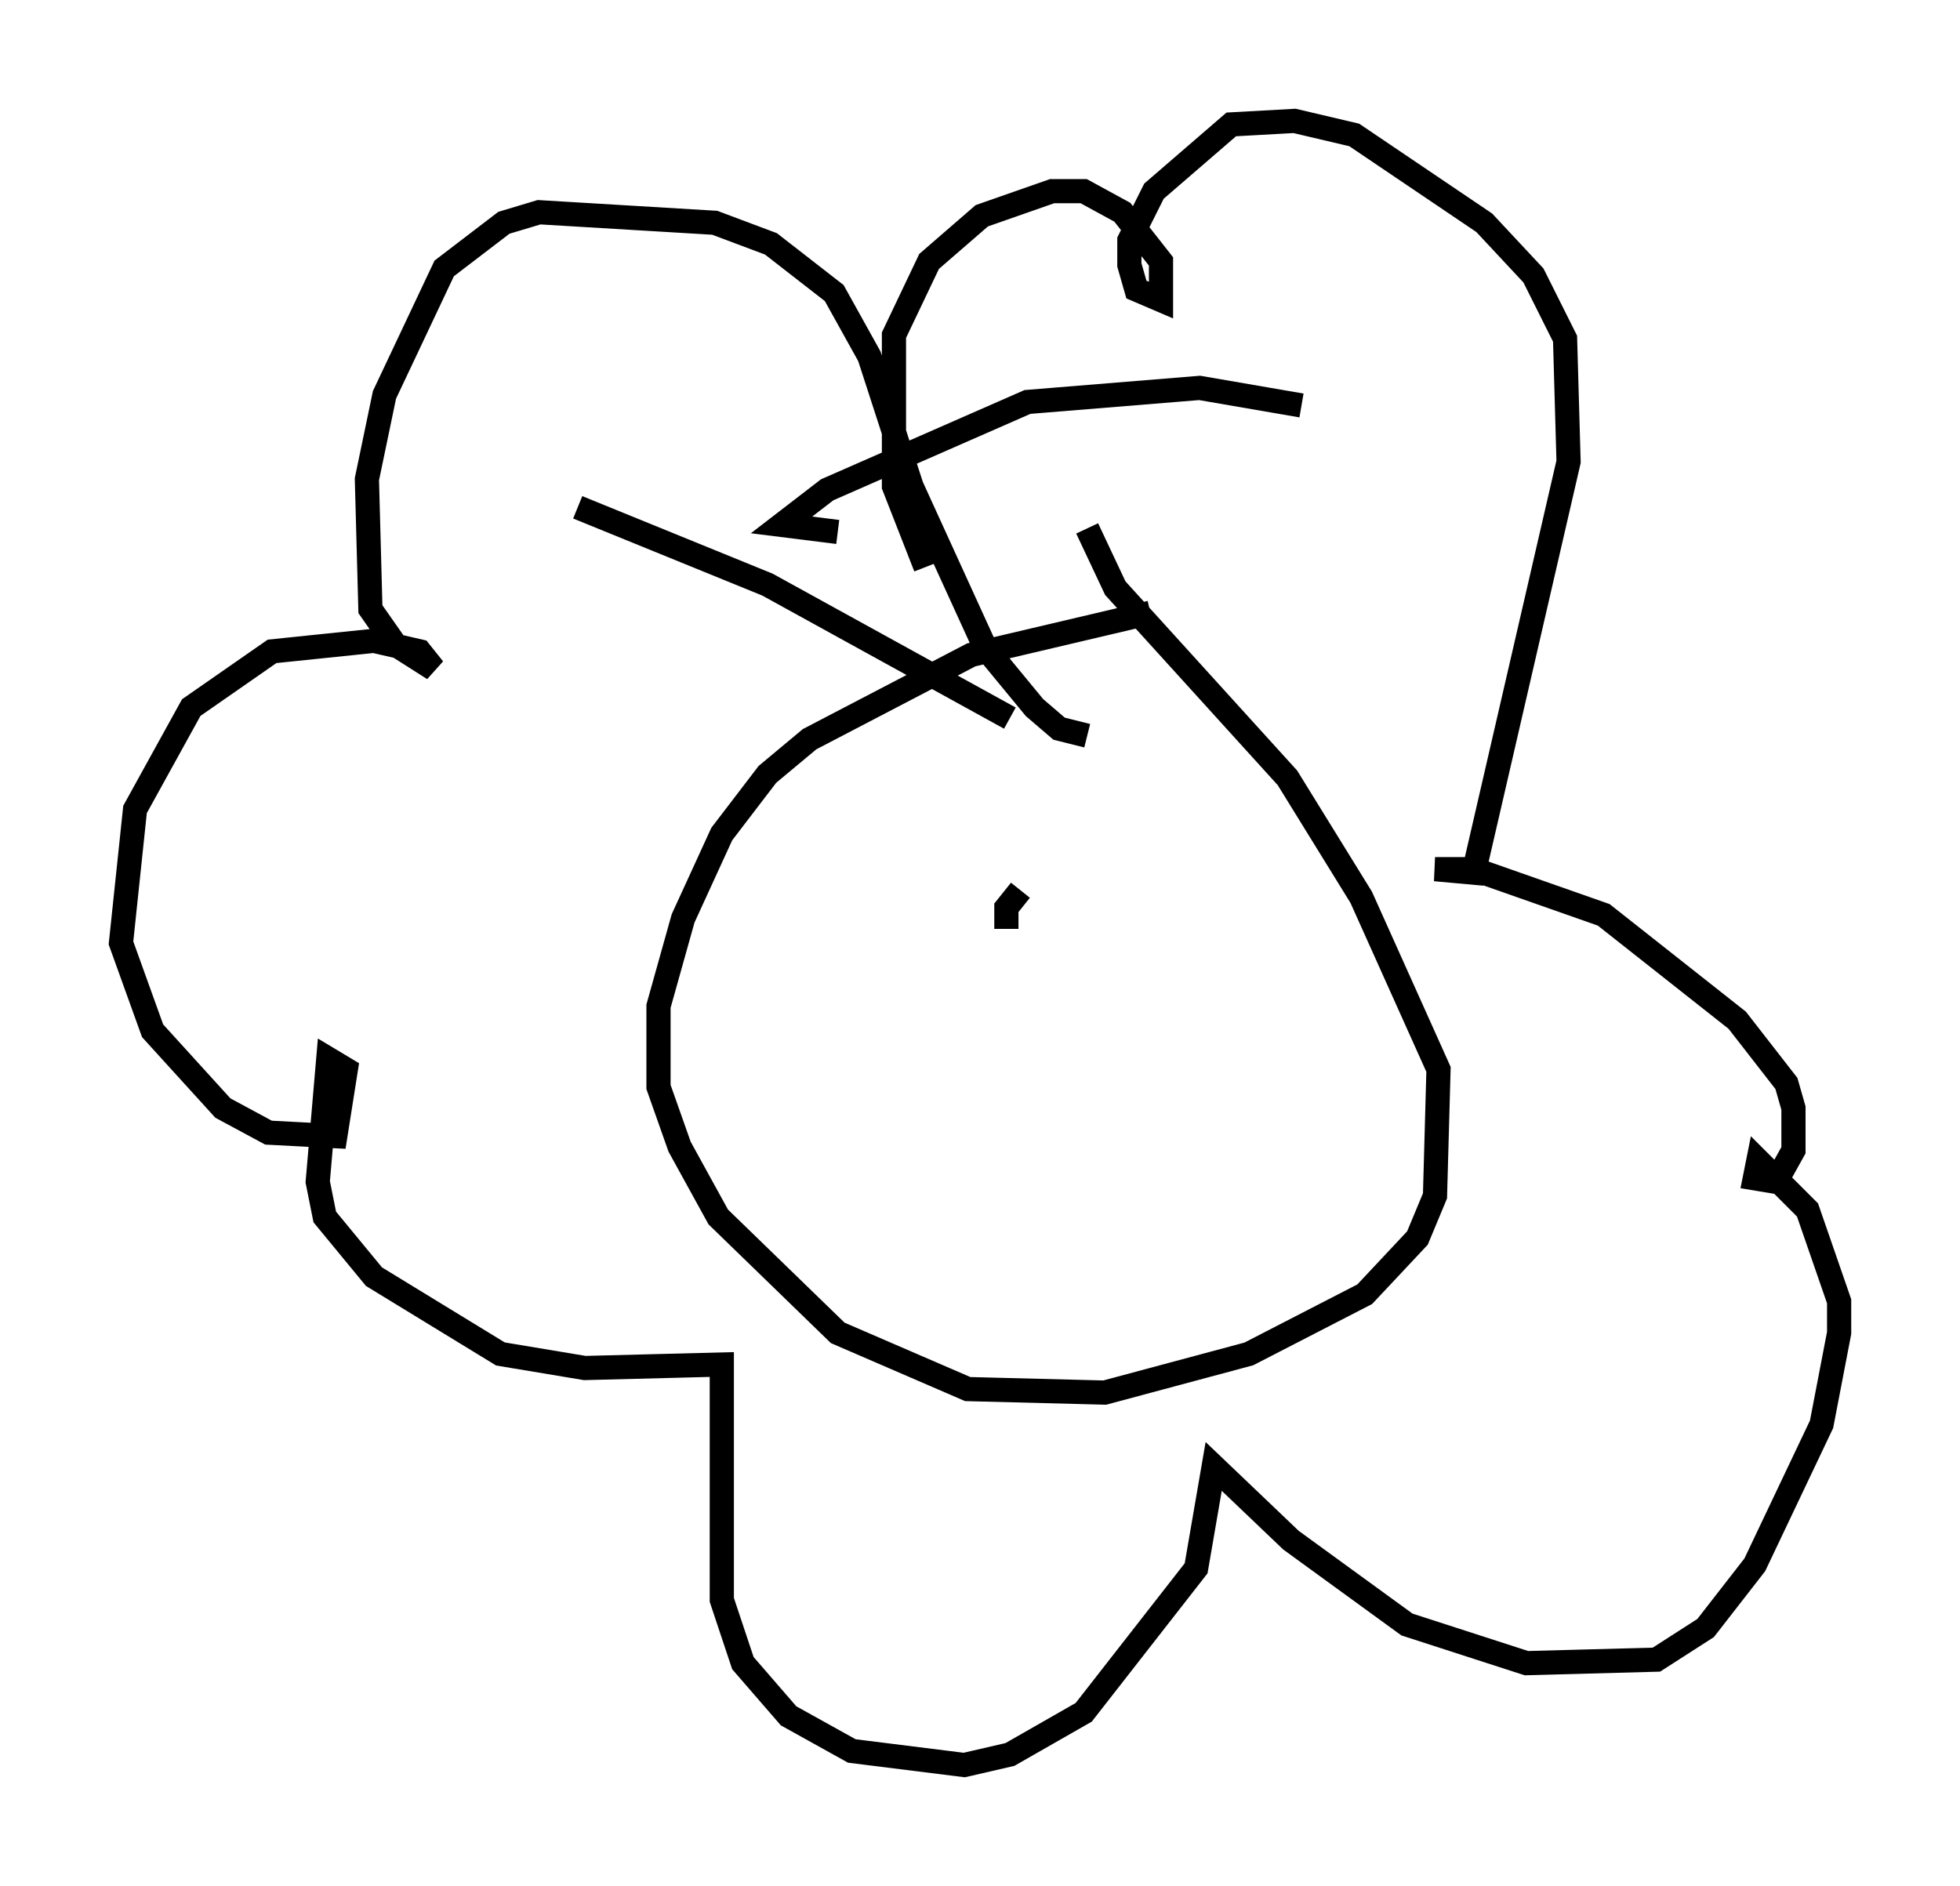 <?xml version="1.0" encoding="utf-8" ?>
<svg baseProfile="full" height="77.978" version="1.1" width="81.028" xmlns="http://www.w3.org/2000/svg" xmlns:ev="http://www.w3.org/2001/xml-events" xmlns:xlink="http://www.w3.org/1999/xlink"><defs /><rect fill="white" height="77.978" width="81.028" x="0" y="0" /><path d="M55.257, 25.48 m-7.698, -0.145 l-7.408, 1.743 -6.682, 3.486 l-1.743, 1.453 -1.888, 2.469 l-1.598, 3.486 -1.017, 3.631 l0.0, 3.341 0.872, 2.469 l1.598, 2.905 4.939, 4.793 l5.374, 2.324 5.665, 0.145 l5.955, -1.598 4.793, -2.469 l2.179, -2.324 0.726, -1.743 l0.145, -5.229 -3.196, -7.117 l-3.05, -4.939 -7.117, -7.844 l-1.162, -2.469 m-21.061, -0.872 l7.844, 3.196 10.022, 5.52 m12.056, -12.927 l-4.212, -0.726 -7.117, 0.581 l-8.279, 3.631 -1.888, 1.453 l2.324, 0.291 m10.313, 8.425 l-1.162, -0.291 -1.017, -0.872 l-2.034, -2.469 -3.05, -6.682 l-1.743, -5.374 -1.453, -2.615 l-2.615, -2.034 -2.324, -0.872 l-7.263, -0.436 -1.453, 0.436 l-2.469, 1.888 -2.469, 5.229 l-0.726, 3.486 0.145, 5.374 l1.017, 1.453 1.598, 1.017 l-0.581, -0.726 -1.888, -0.436 l-4.212, 0.436 -3.341, 2.324 l-2.324, 4.212 -0.581, 5.52 l1.307, 3.631 2.905, 3.196 l1.888, 1.017 2.76, 0.145 l0.436, -2.76 -0.726, -0.436 l-0.436, 5.084 0.291, 1.453 l2.034, 2.469 5.229, 3.196 l3.486, 0.581 5.665, -0.145 l0.0, 9.732 0.872, 2.615 l1.888, 2.179 2.615, 1.453 l4.648, 0.581 1.888, -0.436 l3.05, -1.743 4.648, -5.955 l0.726, -4.212 3.196, 3.05 l4.793, 3.486 4.939, 1.598 l5.374, -0.145 2.034, -1.307 l2.034, -2.615 2.76, -5.81 l0.726, -3.777 0.0, -1.307 l-1.307, -3.777 -2.034, -2.034 l-0.145, 0.726 0.872, 0.145 l0.726, -1.307 0.0, -1.743 l-0.291, -1.017 -2.034, -2.615 l-5.52, -4.358 -5.374, -1.888 l-1.598, 0.0 1.598, 0.145 l3.922, -16.994 -0.145, -5.084 l-1.307, -2.615 -2.034, -2.179 l-5.374, -3.631 -2.469, -0.581 l-2.615, 0.145 -3.196, 2.76 l-1.017, 2.034 0.0, 1.017 l0.291, 1.017 1.017, 0.436 l0.0, -1.598 -1.598, -2.034 l-1.598, -0.872 -1.307, 0.0 l-2.905, 1.017 -2.179, 1.888 l-1.453, 3.05 0.0, 6.246 l1.307, 3.341 m3.922, 13.363 l-0.581, 0.726 0.0, 0.872 " fill="none" stroke="black" stroke-width="1" /></svg>